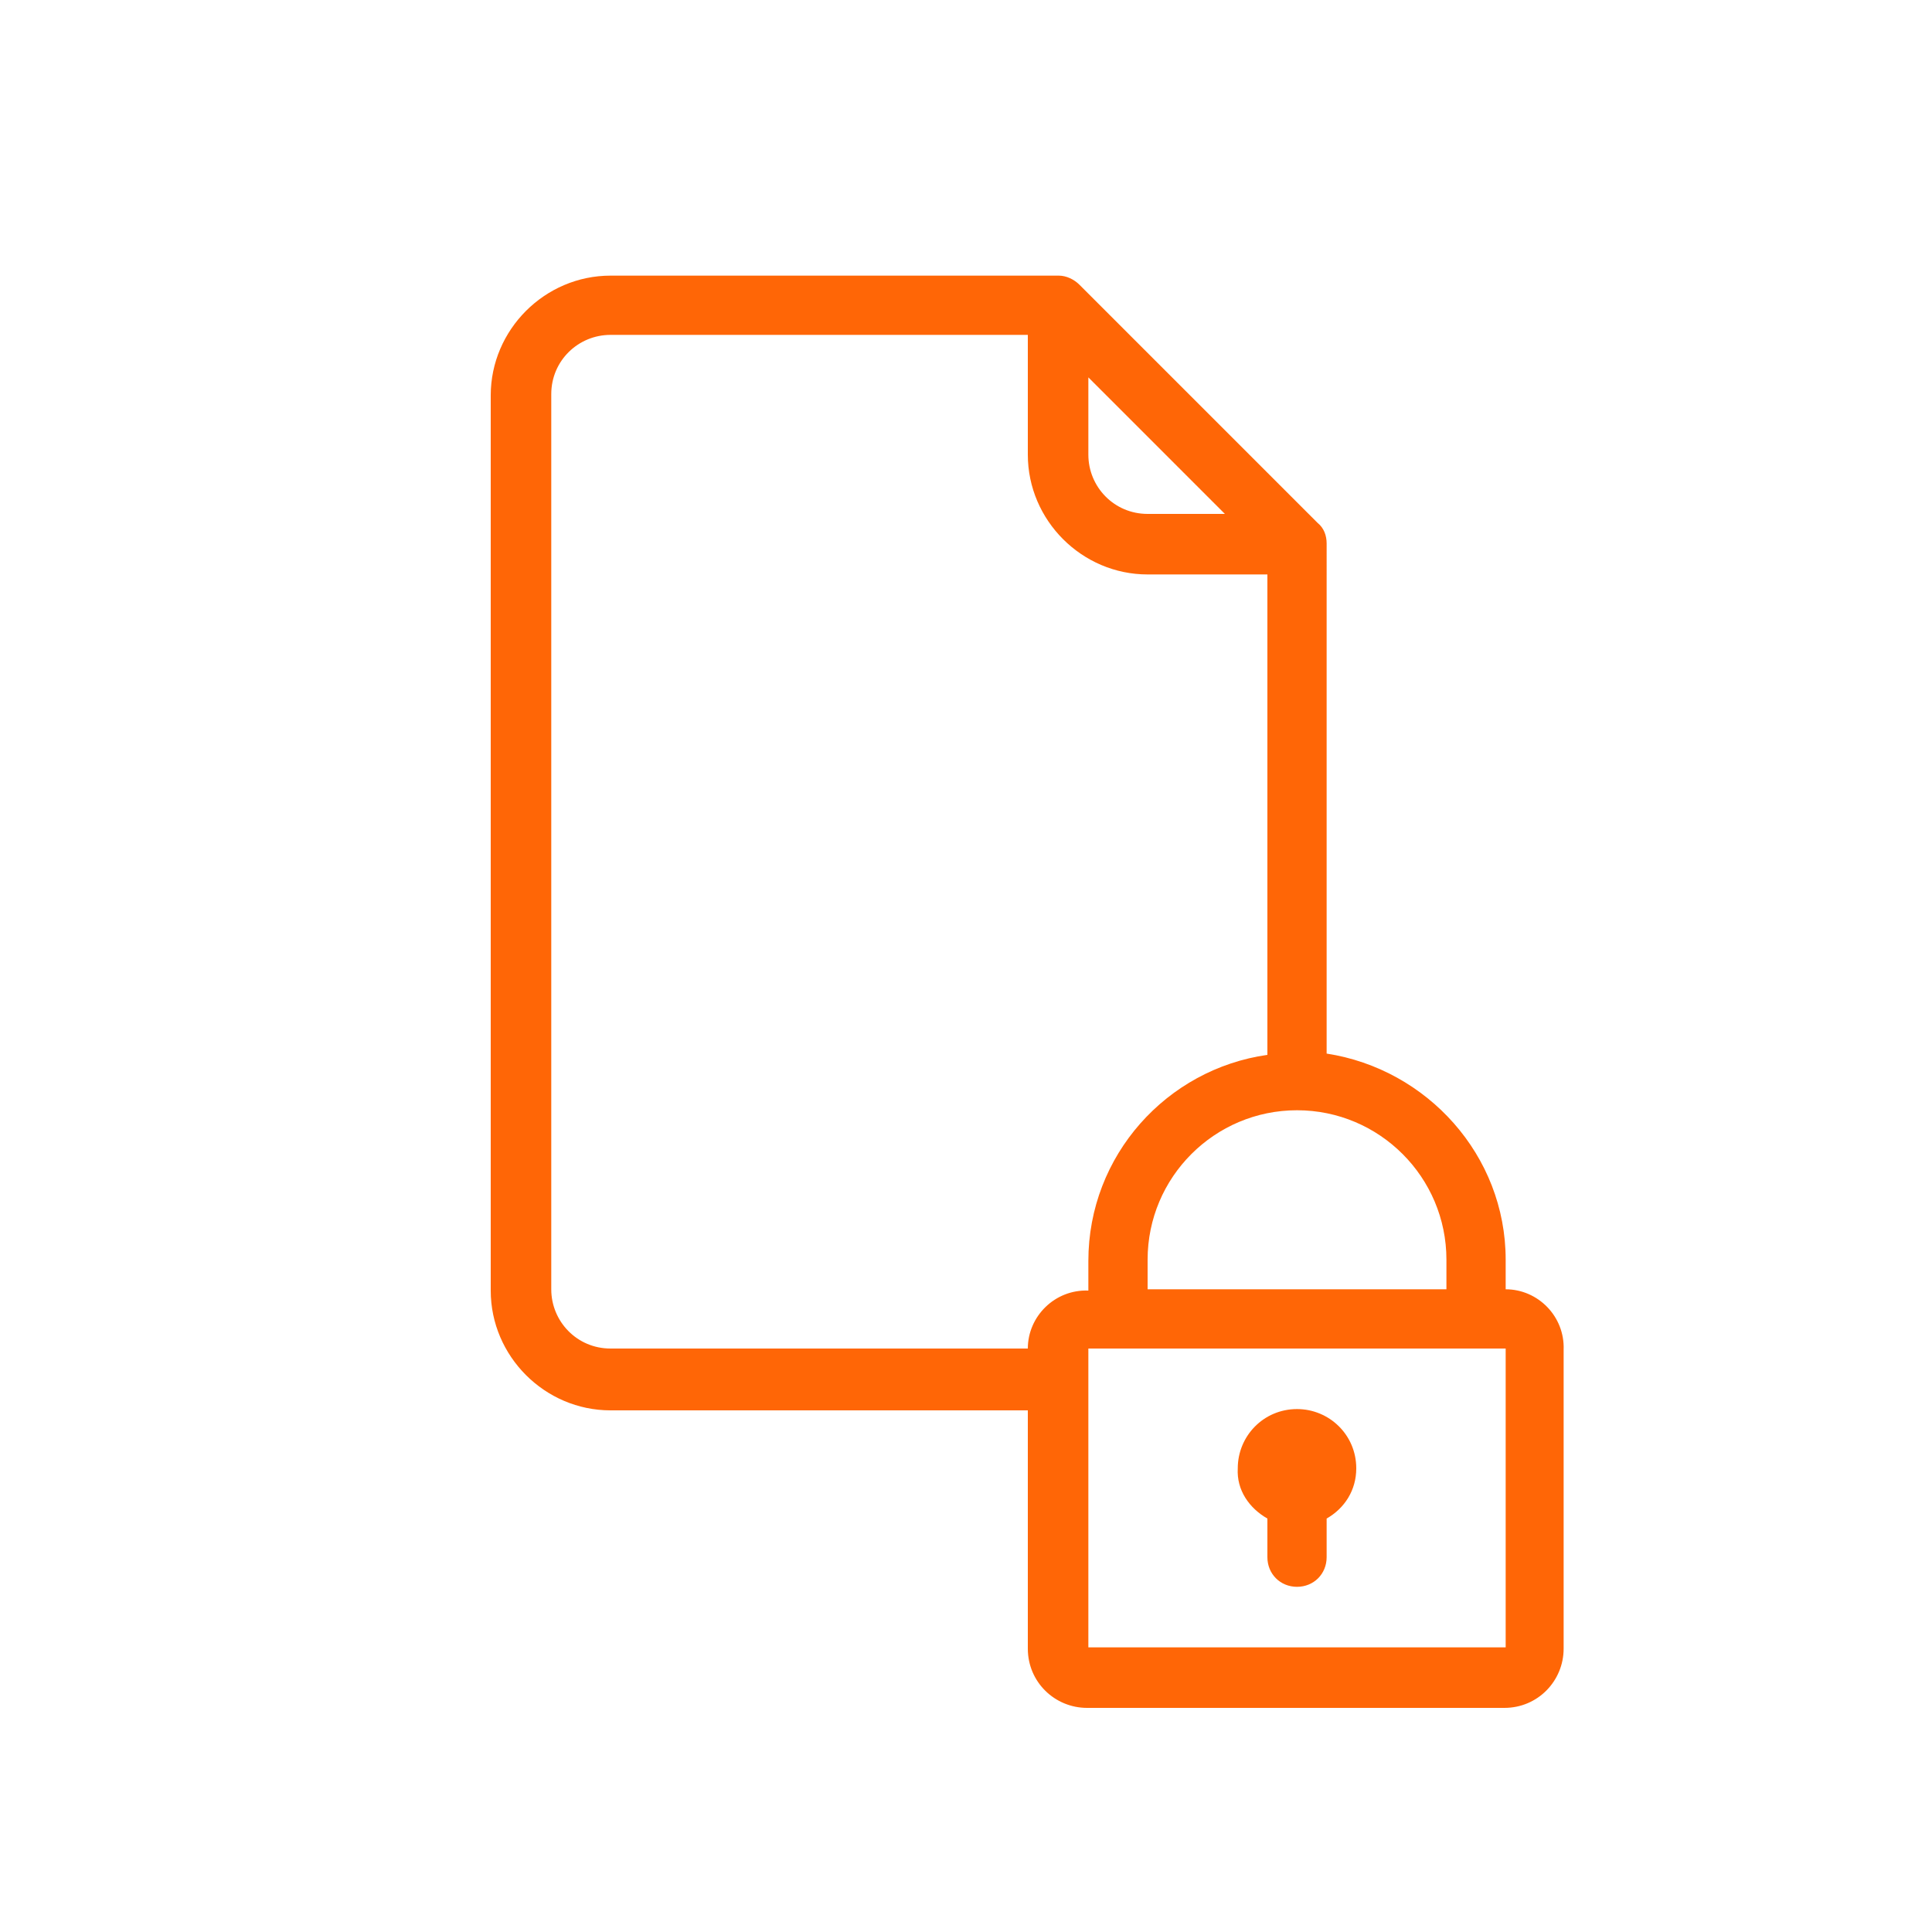 <?xml version="1.0" encoding="utf-8"?>
<!-- Generator: Adobe Illustrator 25.2.2, SVG Export Plug-In . SVG Version: 6.00 Build 0)  -->
<svg version="1.1" id="Ebene_1" xmlns="http://www.w3.org/2000/svg" xmlns:xlink="http://www.w3.org/1999/xlink" x="0px" y="0px"
	 viewBox="0 0 150 150" style="enable-background:new 0 0 150 150;" xml:space="preserve">
<style type="text/css">
	.st0{fill:none;}
	.st1{fill:#FF6606;}
</style>
<rect id="backgroundrect" x="24.3" y="21.4" class="st0" width="111.2" height="111.2"/>
<g>
	<g id="svg_1_1_">
		<g id="svg_2_1_">
			<g id="svg_3_1_">
				<path id="svg_4_1_" class="st1" d="M116.9,100.1v-2.3c0-8.1-6.1-14.8-13.9-16V42.2c0-0.6-0.2-1.2-0.7-1.6L83.8,22.1
					c-0.4-0.4-1-0.7-1.6-0.7H47.4c-5.1,0-9.3,4.2-9.3,9.3v69.5c0,5.1,4.2,9.3,9.3,9.3h32.4v18.5c0,2.6,2.1,4.6,4.6,4.6h32.4
					c2.6,0,4.6-2.1,4.6-4.6v-23.2C121.5,102.2,119.4,100.1,116.9,100.1z M112.3,97.8v2.3H89.1v-2.3c0-6.4,5.2-11.6,11.6-11.6
					C107.1,86.2,112.3,91.4,112.3,97.8z M84.5,29.3l10.6,10.6h-6c-2.6,0-4.6-2.1-4.6-4.6L84.5,29.3L84.5,29.3z M79.8,104.7H47.4
					c-2.6,0-4.6-2.1-4.6-4.6V30.6c0-2.6,2.1-4.6,4.6-4.6h32.4v9.3c0,5.1,4.2,9.3,9.3,9.3h9.3v37.3c-7.8,1.1-13.9,7.8-13.9,16v2.3
					C81.9,100.1,79.8,102.2,79.8,104.7z M116.9,127.9H84.5v-23.2h0l0-2.3v2.3h32.4L116.9,127.9L116.9,127.9z"/>
				<path id="svg_5_1_" class="st1" d="M98.4,117.9v3c0,1.3,1,2.3,2.3,2.3s2.3-1,2.3-2.3v-3c1.4-0.8,2.3-2.2,2.3-3.9
					c0-2.6-2.1-4.6-4.6-4.6c-2.6,0-4.6,2.1-4.6,4.6C96,115.7,97,117.1,98.4,117.9z"/>
			</g>
		</g>
	</g>
	<g id="svg_6_1_">
	</g>
	<g id="svg_7_1_">
	</g>
	<g id="svg_8_1_">
	</g>
	<g id="svg_9_1_">
	</g>
	<g id="svg_10_1_">
	</g>
	<g id="svg_11_1_">
	</g>
	<g id="svg_12_1_">
	</g>
	<g id="svg_13_1_">
	</g>
	<g id="svg_14_1_">
	</g>
	<g id="svg_15_1_">
	</g>
	<g id="svg_16_1_">
	</g>
	<g id="svg_17_1_">
	</g>
	<g id="svg_18_1_">
	</g>
	<g id="svg_19_1_">
	</g>
	<g id="svg_20">
	</g>
</g>
</svg>
